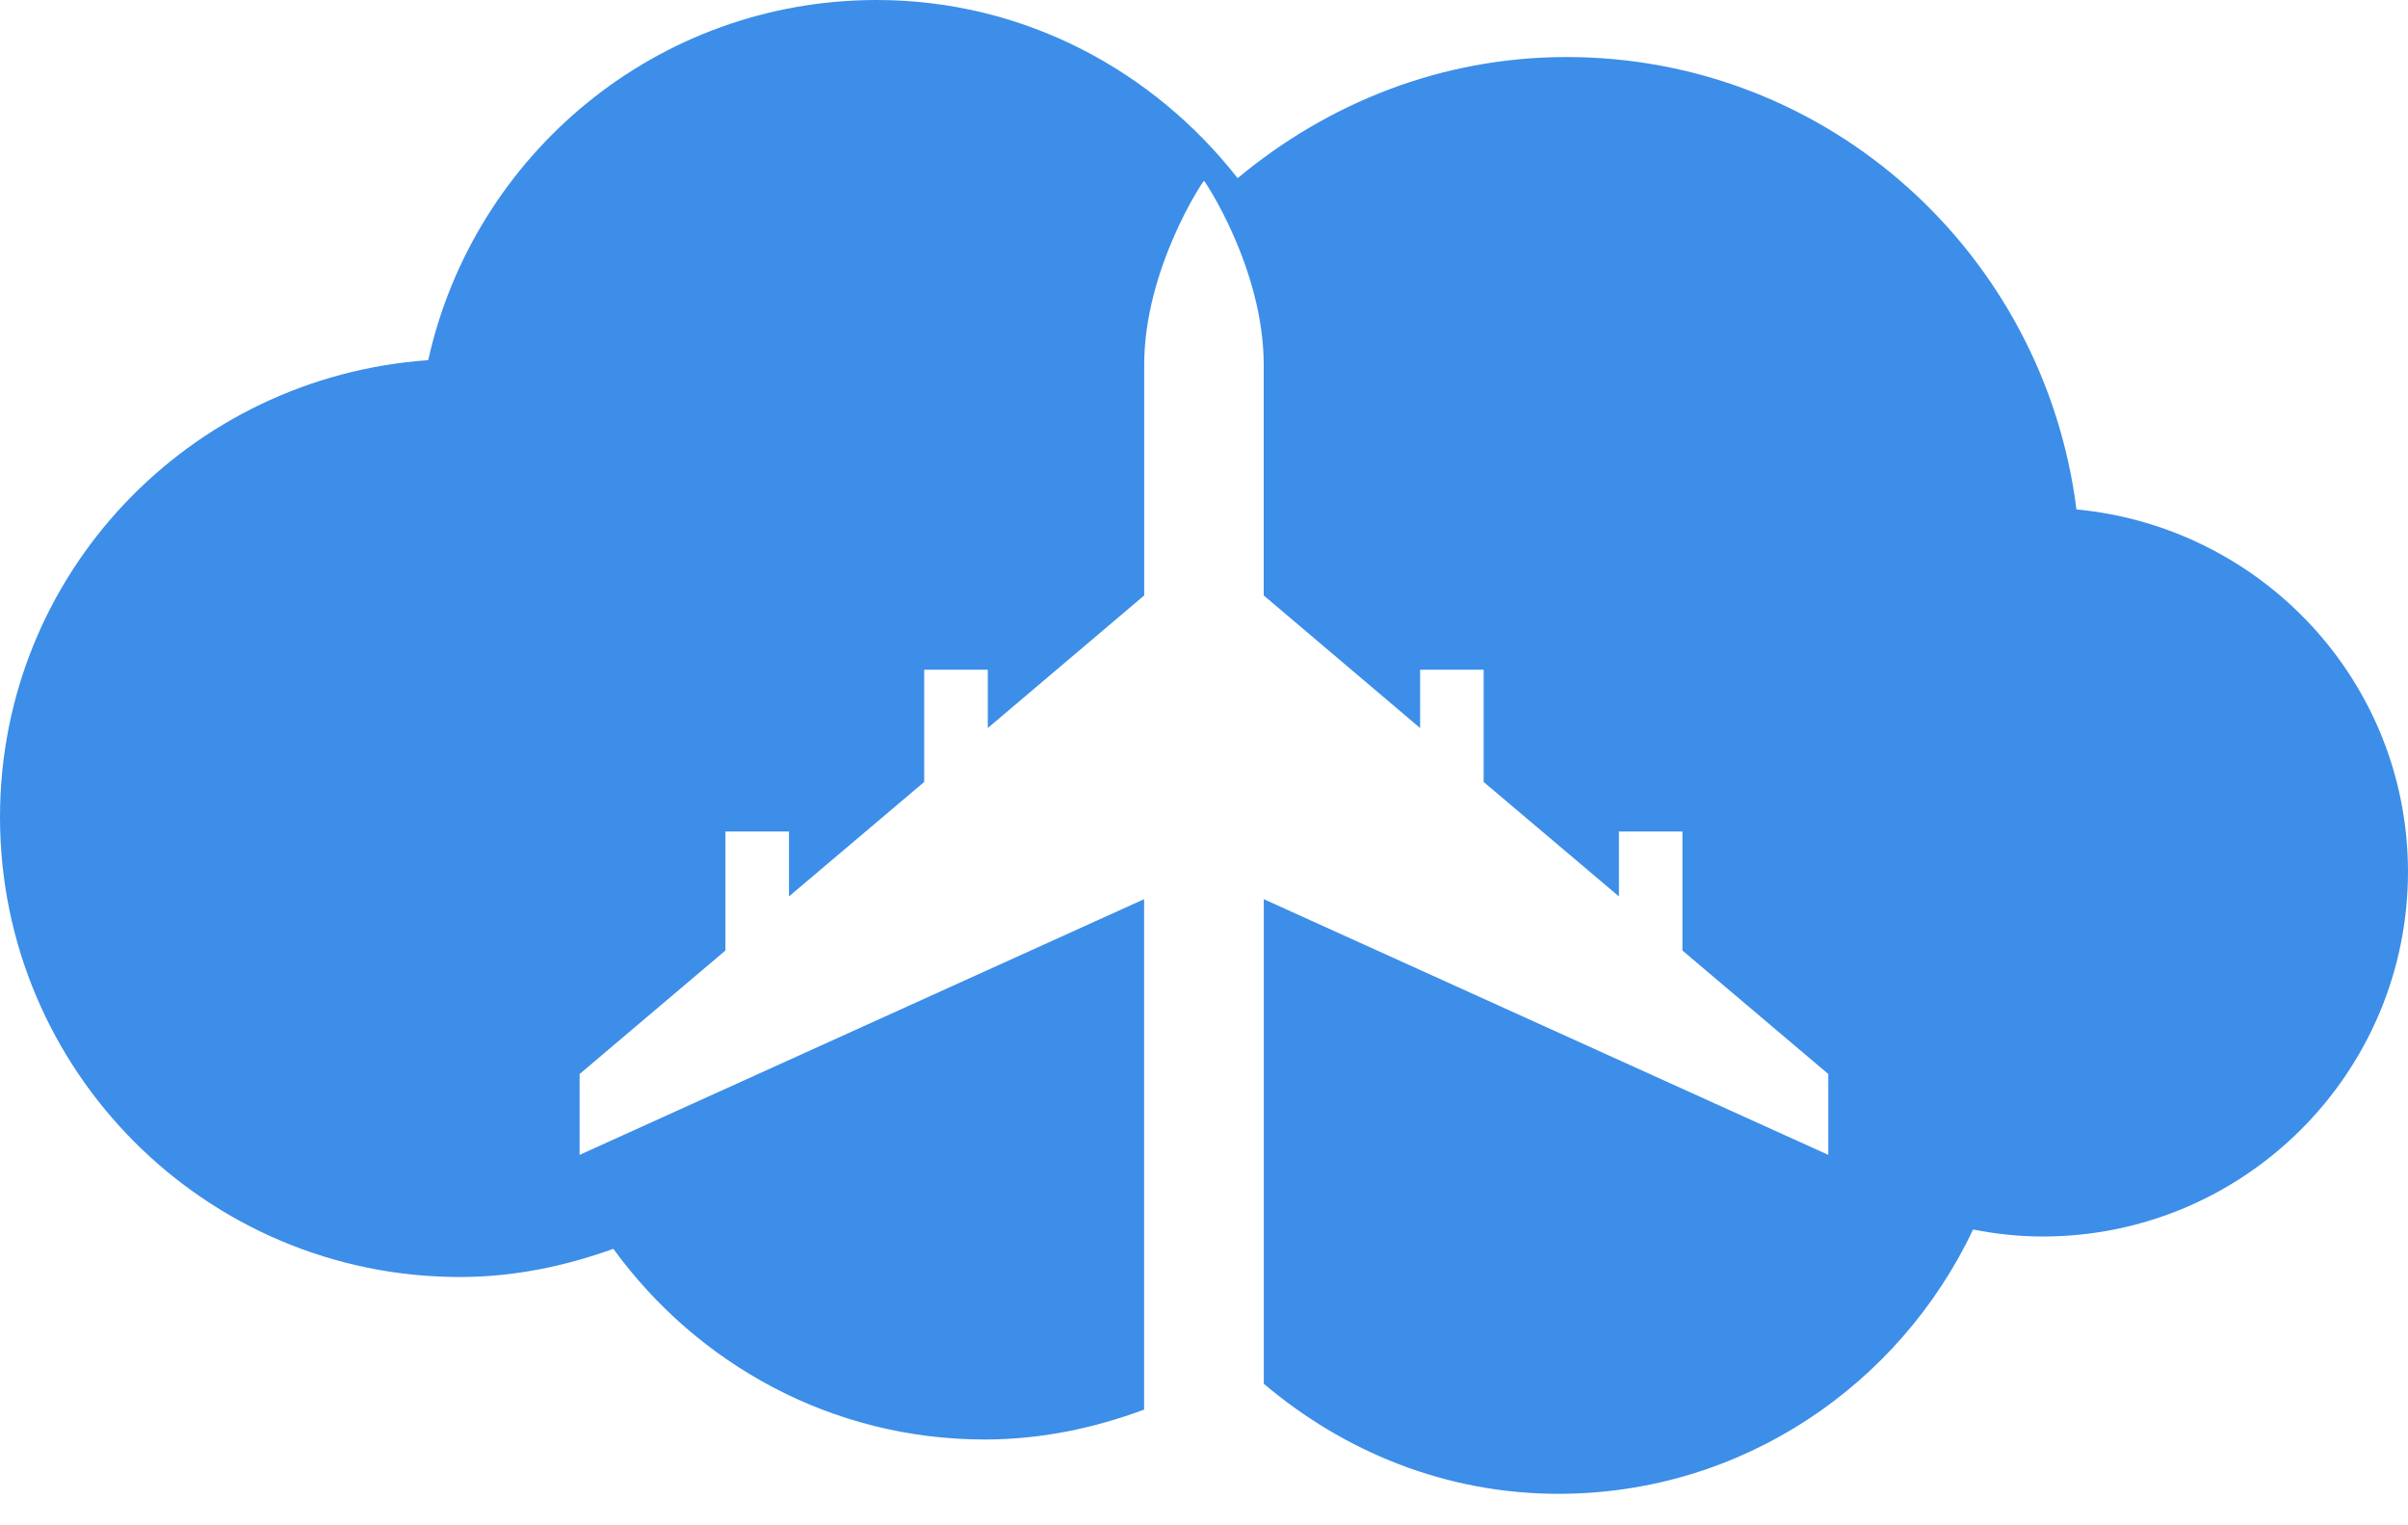 <svg width="60" height="38" viewBox="0 0 60 38" fill="none" xmlns="http://www.w3.org/2000/svg">
<path d="M51.739 12.691C50.94 6.345 45.585 1.421 39.034 1.421C35.898 1.421 33.067 2.582 30.838 4.439C28.738 1.757 25.51 0 21.844 0C16.369 0 11.808 3.843 10.67 8.973C4.717 9.39 0 14.299 0 20.355C0 26.68 5.132 31.814 11.463 31.814C12.807 31.814 14.085 31.542 15.283 31.112C17.37 33.981 20.725 35.862 24.538 35.862C25.94 35.862 27.268 35.578 28.508 35.117C28.508 34.219 28.508 28.362 28.508 22.401L14.442 28.771V26.757L18.075 23.68V20.715H19.659V22.332L23.028 19.481V16.685H24.613V18.137L28.51 14.834C28.51 12.008 28.51 9.808 28.51 9.087C28.51 6.699 29.986 4.491 29.999 4.505C30.011 4.491 31.488 6.699 31.488 9.087C31.488 9.808 31.488 12.005 31.488 14.834L35.385 18.137V16.685H36.968V19.481L40.339 22.332V20.715H41.921V23.68L45.556 26.757V28.771L31.49 22.401C31.49 27.54 31.49 32.593 31.49 34.473C33.482 36.16 36.018 37.215 38.831 37.215C43.406 37.215 47.326 34.508 49.164 30.63C49.725 30.741 50.304 30.805 50.896 30.805C55.923 30.805 60 26.732 60 21.709C59.99 16.972 56.355 13.129 51.739 12.691Z" fill="#3C8EE8"/>
</svg>
